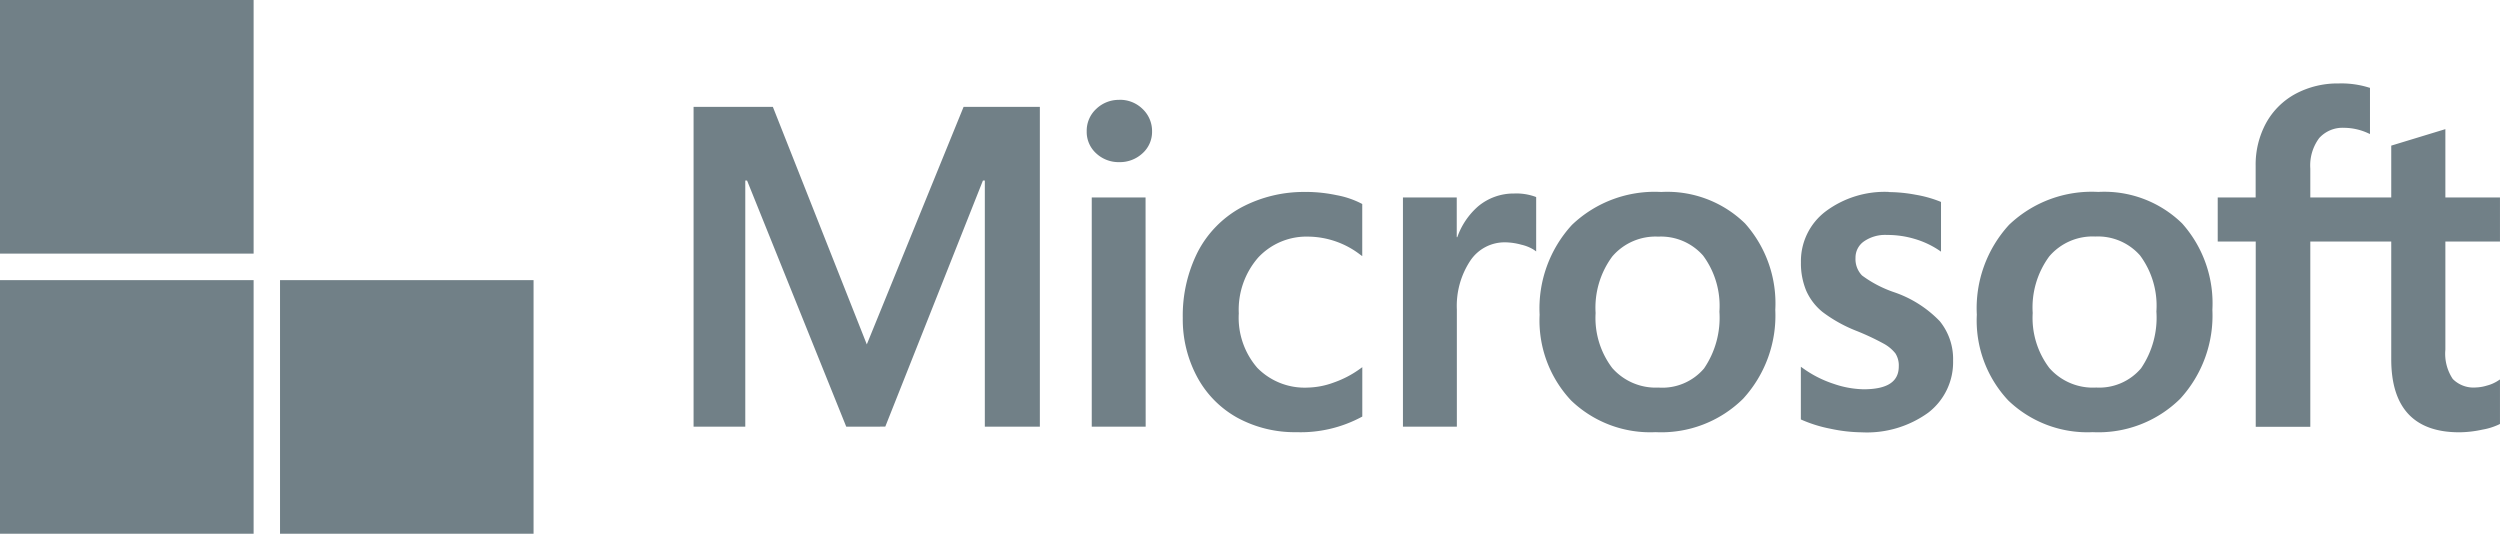 <svg xmlns="http://www.w3.org/2000/svg" width="94.179" height="20.106" viewBox="0 0 94.179 20.106">
  <g id="Group_1" data-name="Group 1" transform="translate(-268.422 -3.29)">
    <path id="Vector" d="M94.178,9.1V7.44H92.121V4.865l-.069.021-1.97.6V7.44H87.033V6.352A1.726,1.726,0,0,1,87.369,5.2a1.186,1.186,0,0,1,.942-.385,2.2,2.2,0,0,1,.894.2l.076.034V3.309L89.245,3.3A3.484,3.484,0,0,0,88.1,3.144a3.348,3.348,0,0,0-1.62.389,2.77,2.77,0,0,0-1.112,1.1,3.277,3.277,0,0,0-.394,1.613V7.44H83.545V9.1h1.432v6.977h2.056V9.1h3.049v4.433c0,1.828.861,2.752,2.56,2.752a4.2,4.2,0,0,0,.873-.1,2.412,2.412,0,0,0,.636-.2l.027-.016V14.294l-.084.055a1.44,1.44,0,0,1-.413.178,1.571,1.571,0,0,1-.406.069,1.1,1.1,0,0,1-.875-.319,1.717,1.717,0,0,1-.279-1.106V9.1ZM78.953,14.6a2.181,2.181,0,0,1-1.749-.735,3.12,3.12,0,0,1-.629-2.075A3.244,3.244,0,0,1,77.2,9.657a2.146,2.146,0,0,1,1.732-.747,2.114,2.114,0,0,1,1.687.713,3.18,3.18,0,0,1,.616,2.113,3.391,3.391,0,0,1-.579,2.14,2.066,2.066,0,0,1-1.706.722Zm.091-7.37a4.509,4.509,0,0,0-3.36,1.24,4.65,4.65,0,0,0-1.214,3.385,4.4,4.4,0,0,0,1.185,3.231,4.3,4.3,0,0,0,3.181,1.194,4.386,4.386,0,0,0,3.294-1.257,4.636,4.636,0,0,0,1.214-3.351,4.523,4.523,0,0,0-1.139-3.254A4.195,4.195,0,0,0,79.045,7.23Zm-7.89,0a3.717,3.717,0,0,0-2.382.736,2.349,2.349,0,0,0-.928,1.917,2.68,2.68,0,0,0,.2,1.07,2.151,2.151,0,0,0,.614.8,5.349,5.349,0,0,0,1.248.7,9.311,9.311,0,0,1,1.039.484,1.445,1.445,0,0,1,.458.376.844.844,0,0,1,.127.49c0,.579-.434.862-1.328.862a3.652,3.652,0,0,1-1.124-.205,4.222,4.222,0,0,1-1.151-.583l-.086-.061V15.8l.031.015a5.093,5.093,0,0,0,1.09.337,5.846,5.846,0,0,0,1.164.134,3.946,3.946,0,0,0,2.514-.74,2.395,2.395,0,0,0,.936-1.961,2.255,2.255,0,0,0-.5-1.483,4.317,4.317,0,0,0-1.711-1.09,4.413,4.413,0,0,1-1.219-.634.887.887,0,0,1-.246-.665.741.741,0,0,1,.312-.615,1.4,1.4,0,0,1,.875-.247A3.582,3.582,0,0,1,72.127,9a3.347,3.347,0,0,1,.91.422l.084.058V7.608l-.032-.014a4.485,4.485,0,0,0-.924-.258,5.638,5.638,0,0,0-1.013-.1ZM62.486,14.6a2.181,2.181,0,0,1-1.749-.735,3.12,3.12,0,0,1-.628-2.073,3.243,3.243,0,0,1,.629-2.131,2.145,2.145,0,0,1,1.732-.747,2.114,2.114,0,0,1,1.687.713,3.18,3.18,0,0,1,.616,2.113,3.391,3.391,0,0,1-.579,2.14,2.062,2.062,0,0,1-1.706.721Zm.092-7.368a4.508,4.508,0,0,0-3.36,1.24A4.65,4.65,0,0,0,58,11.855a4.4,4.4,0,0,0,1.186,3.231A4.3,4.3,0,0,0,62.37,16.28a4.386,4.386,0,0,0,3.294-1.257,4.636,4.636,0,0,0,1.214-3.351,4.523,4.523,0,0,0-1.139-3.254,4.195,4.195,0,0,0-3.161-1.186Zm-7.7,1.7V7.44H52.851v8.634h2.031V11.656a3.078,3.078,0,0,1,.506-1.834A1.553,1.553,0,0,1,56.7,9.129a2.385,2.385,0,0,1,.611.089,1.545,1.545,0,0,1,.473.192l.086.062V7.425l-.033-.014a2.1,2.1,0,0,0-.8-.121,2.081,2.081,0,0,0-1.358.487,2.751,2.751,0,0,0-.781,1.159Zm-5.668-1.7a5.013,5.013,0,0,0-2.469.594A4,4,0,0,0,45.116,9.5a5.334,5.334,0,0,0-.559,2.481,4.577,4.577,0,0,0,.544,2.224,3.821,3.821,0,0,0,1.52,1.536,4.524,4.524,0,0,0,2.22.54,4.861,4.861,0,0,0,2.452-.574l.027-.015V13.832l-.086.062a3.817,3.817,0,0,1-.994.518,3,3,0,0,1-.973.189,2.5,2.5,0,0,1-1.9-.741,2.882,2.882,0,0,1-.7-2.053A2.99,2.99,0,0,1,47.4,9.7a2.487,2.487,0,0,1,1.9-.786,3.262,3.262,0,0,1,1.933.673l.085.062V7.686l-.028-.016a3.351,3.351,0,0,0-.94-.318,5.612,5.612,0,0,0-1.135-.122Zm-6.055.208H41.128v8.634h2.031Zm-.994-3.678A1.224,1.224,0,0,0,41.3,4.1a1.119,1.119,0,0,0-.362.847,1.088,1.088,0,0,0,.357.83,1.237,1.237,0,0,0,.869.331,1.253,1.253,0,0,0,.873-.33,1.084,1.084,0,0,0,.363-.831,1.141,1.141,0,0,0-.353-.838,1.212,1.212,0,0,0-.883-.349ZM37.1,6.8v9.272h2.073V4.026H36.3l-3.646,8.948L29.115,4.026H26.128V16.073h1.948V6.8h.067l3.736,9.272H33.35L37.029,6.8Z" transform="translate(268.422 3.29)" fill="#718087"/>
    <path id="Vector-2" data-name="Vector" d="M9.554,9.554H0V0H9.554Z" transform="translate(268.422 3.29)" fill="#718087"/>
    <path id="Vector-3" data-name="Vector" d="M9.554,20.106H0V10.552H9.554Z" transform="translate(268.422 3.29)" fill="#718087"/>
    <path id="Vector-4" data-name="Vector" d="M20.1,20.106H10.549V10.552H20.1Z" transform="translate(268.422 3.29)" fill="#718087"/>
  </g>
</svg>
